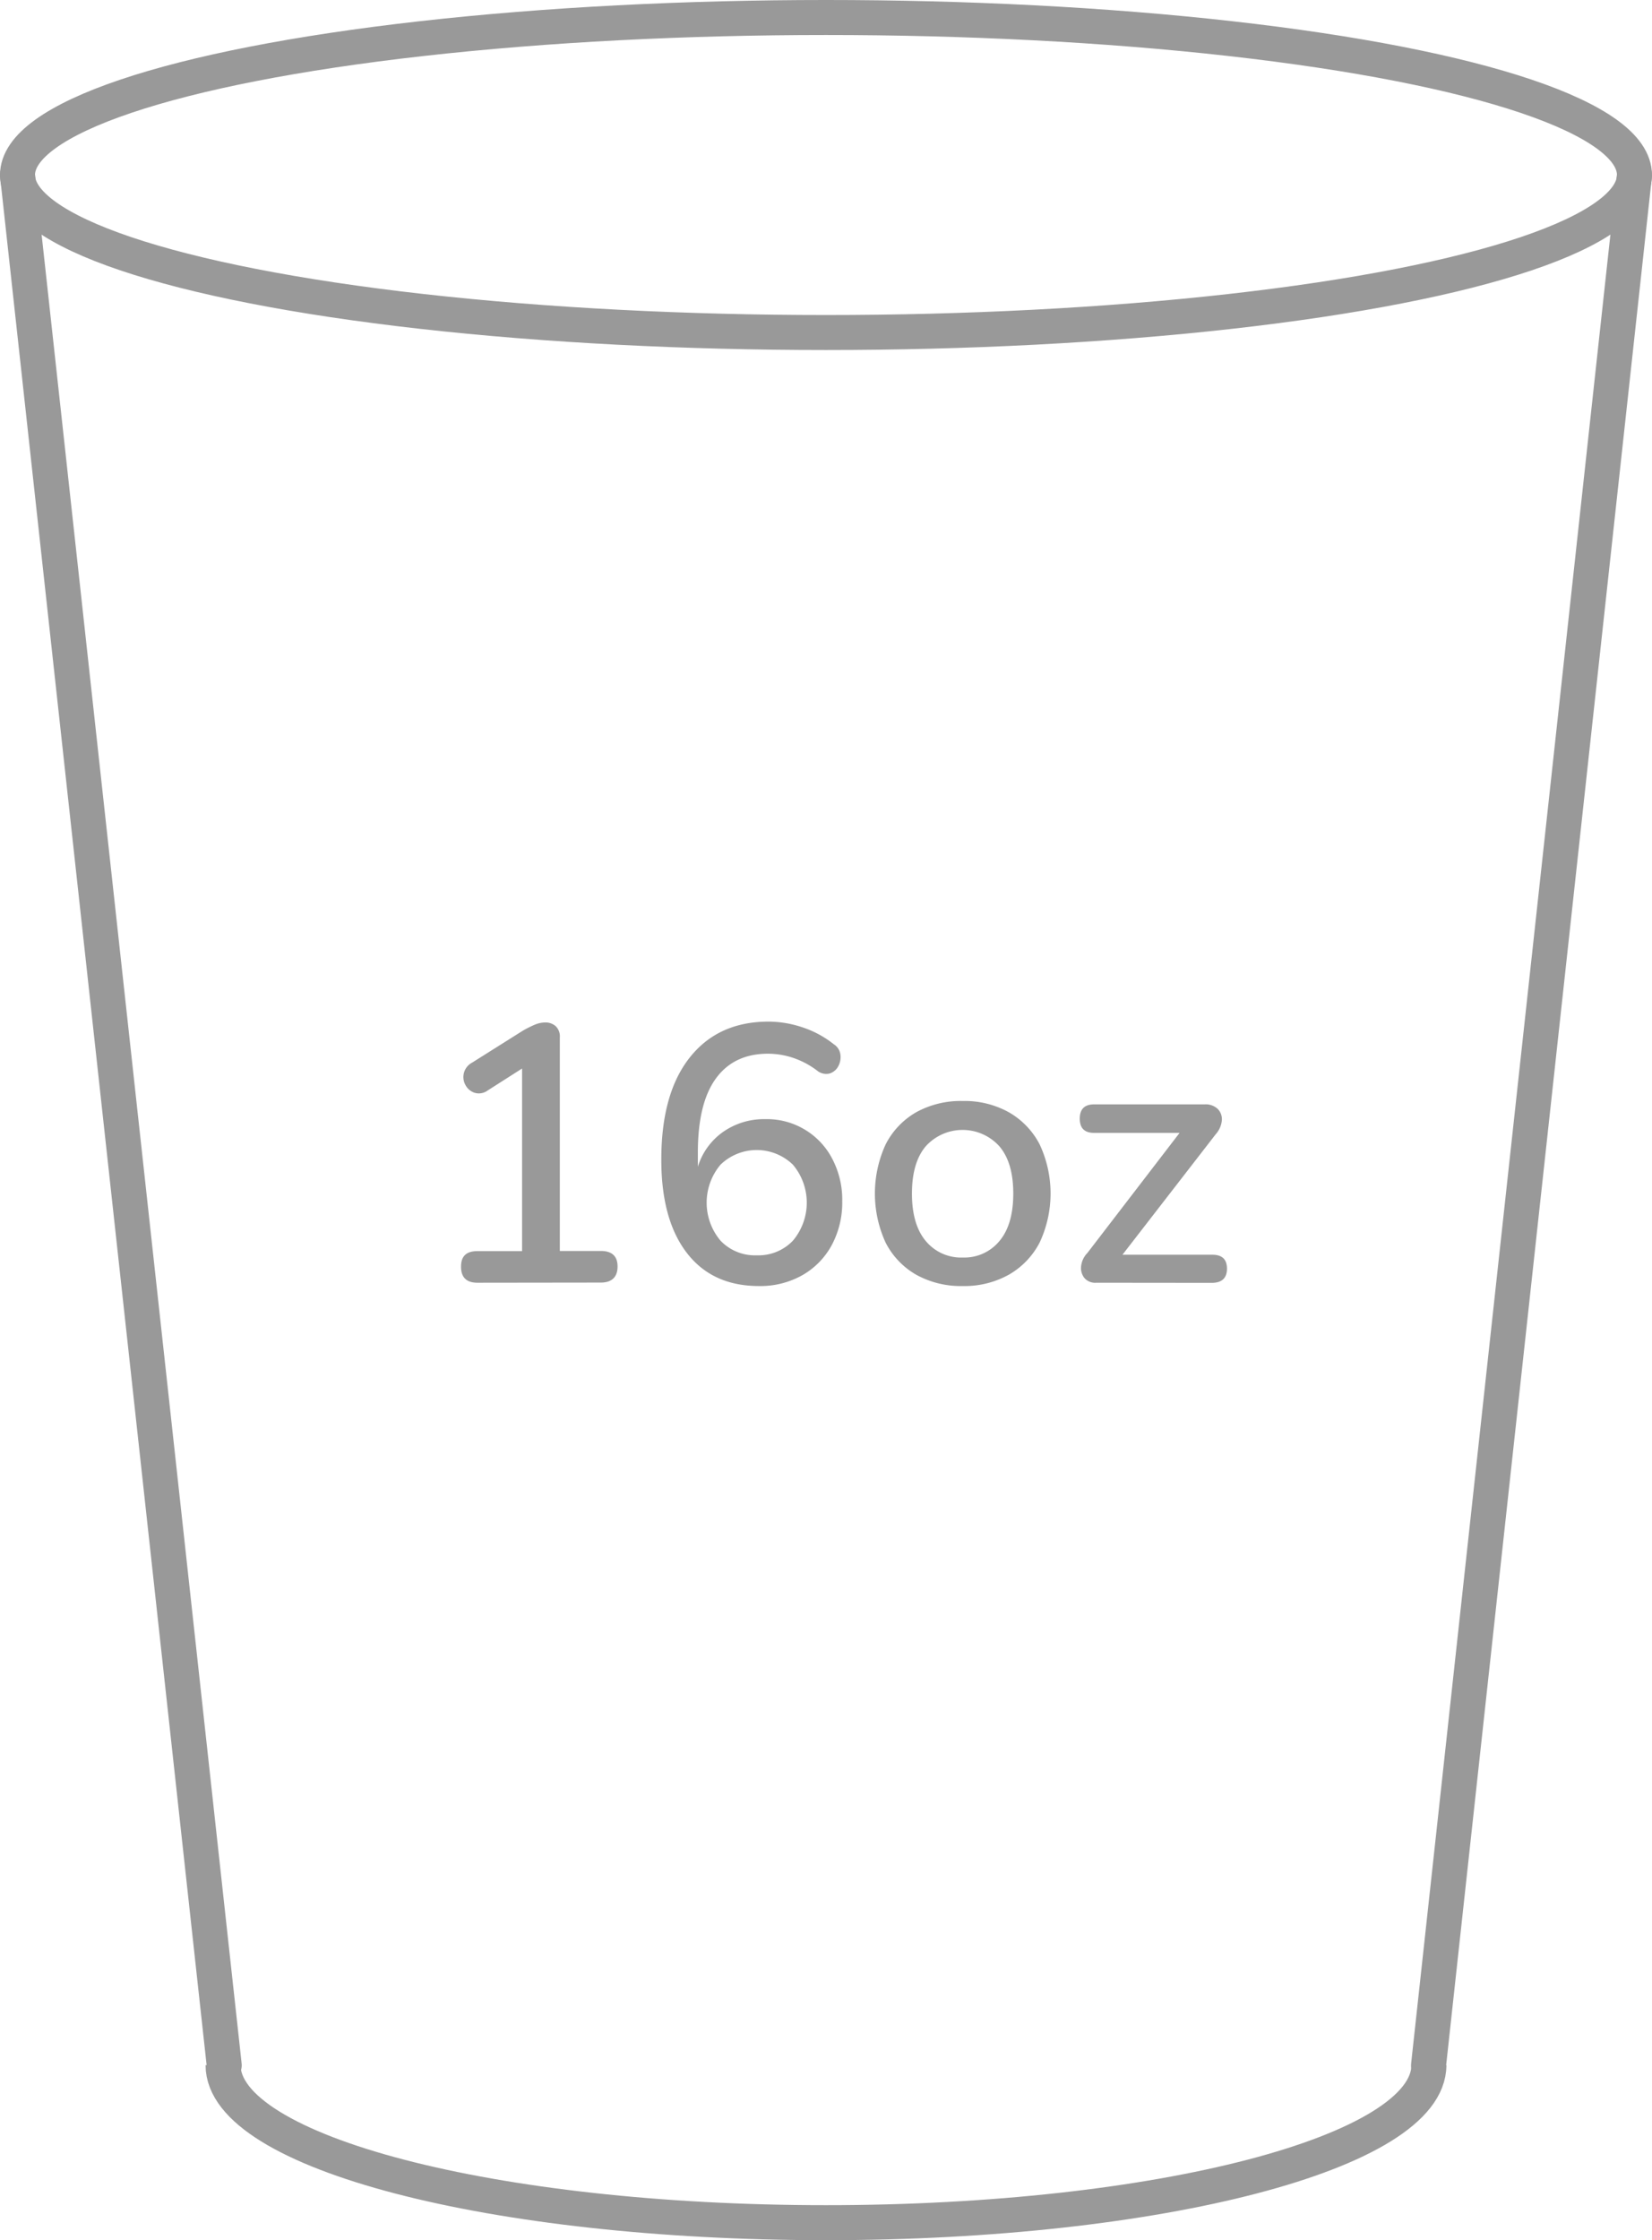<svg xmlns="http://www.w3.org/2000/svg" viewBox="0 0 424.87 576.03"><defs><style>.cls-1,.cls-2{fill:none;stroke:#999;stroke-width:9px;}.cls-1{stroke-miterlimit:10;}.cls-2{stroke-linecap:round;stroke-linejoin:round;}.cls-3{fill:#999;}</style></defs><title>Recurso 5</title><g id="Capa_2" data-name="Capa 2"><g id="Capa_4" data-name="Capa 4"><ellipse class="cls-1" cx="212.43" cy="45" rx="207.93" ry="40.5"/><path class="cls-1" d="M367.49,531c0,22.37-69.42,40.5-155.06,40.5S57.37,553.4,57.37,531"/><line class="cls-2" x1="57.67" y1="531.03" x2="4.5" y2="45"/><line class="cls-2" x1="420.37" y1="45" x2="367.4" y2="531.03"/><path class="cls-3" d="M122.8,329.82c-2.82,0-4.23-1.37-4.23-4.13s1.41-4,4.23-4h11.47V274.74l-8.84,5.64a3.8,3.8,0,0,1-3.33.61,4.06,4.06,0,0,1-2.35-1.93,4.2,4.2,0,0,1,1.64-5.82l13-8.18a26,26,0,0,1,3.06-1.55,7.09,7.09,0,0,1,2.77-.61,3.91,3.91,0,0,1,2.68.94,3.64,3.64,0,0,1,1.08,2.91v54.9h10.53c2.88,0,4.32,1.34,4.32,4s-1.44,4.13-4.32,4.13Z"/><path class="cls-3" d="M195.18,330.67q-12,0-18.56-8.55t-6.54-24q0-17,7.33-26.23t20.31-9.21a27.7,27.7,0,0,1,8.6,1.45,25.82,25.82,0,0,1,8.13,4.38,3.65,3.65,0,0,1,1.69,2.67,4.9,4.9,0,0,1-.56,3,3.8,3.8,0,0,1-2.21,1.84,3.68,3.68,0,0,1-3.24-.76,21.74,21.74,0,0,0-6.35-3.33,20.74,20.74,0,0,0-6.25-1q-8.75,0-13.39,6.34t-4.66,18.95V300a17.06,17.06,0,0,1,6.54-9,18.34,18.34,0,0,1,10.76-3.24A18.91,18.91,0,0,1,214.07,298a22.61,22.61,0,0,1,2.54,10.86,23.13,23.13,0,0,1-2.72,11.33,19.69,19.69,0,0,1-7.57,7.71A22,22,0,0,1,195.18,330.67Zm-.56-7.9a12.23,12.23,0,0,0,9.3-3.76,15.17,15.17,0,0,0,0-19.55,13.39,13.39,0,0,0-18.61,0,15.17,15.17,0,0,0,0,19.55A12.24,12.24,0,0,0,194.62,322.77Z"/><path class="cls-3" d="M247.63,330.67a23.76,23.76,0,0,1-12-2.91,20,20,0,0,1-7.85-8.23,30.25,30.25,0,0,1,0-25.29A20,20,0,0,1,235.6,286a23.76,23.76,0,0,1,12-2.91A23.44,23.44,0,0,1,259.48,286a20.23,20.23,0,0,1,7.89,8.22,29.76,29.76,0,0,1,0,25.29,20.26,20.26,0,0,1-7.89,8.23A23.44,23.44,0,0,1,247.63,330.67Zm0-7.33a11.69,11.69,0,0,0,9.4-4.23q3.57-4.23,3.57-12.22T257,294.71a12.76,12.76,0,0,0-18.89,0q-3.57,4.19-3.57,12.18t3.57,12.22A11.79,11.79,0,0,0,247.63,323.34Z"/><path class="cls-3" d="M281.94,329.82a3.65,3.65,0,0,1-3.05-1.22,4.1,4.1,0,0,1-.85-3,5.85,5.85,0,0,1,1.65-3.47l23.68-30.84h-22q-3.67,0-3.67-3.66t3.67-3.67h28.39a4.52,4.52,0,0,1,3.47,1.22,3.74,3.74,0,0,1,1,3,6.15,6.15,0,0,1-1.55,3.44l-24,31h23.12q3.76,0,3.76,3.57t-3.76,3.66Z"/></g></g></svg>